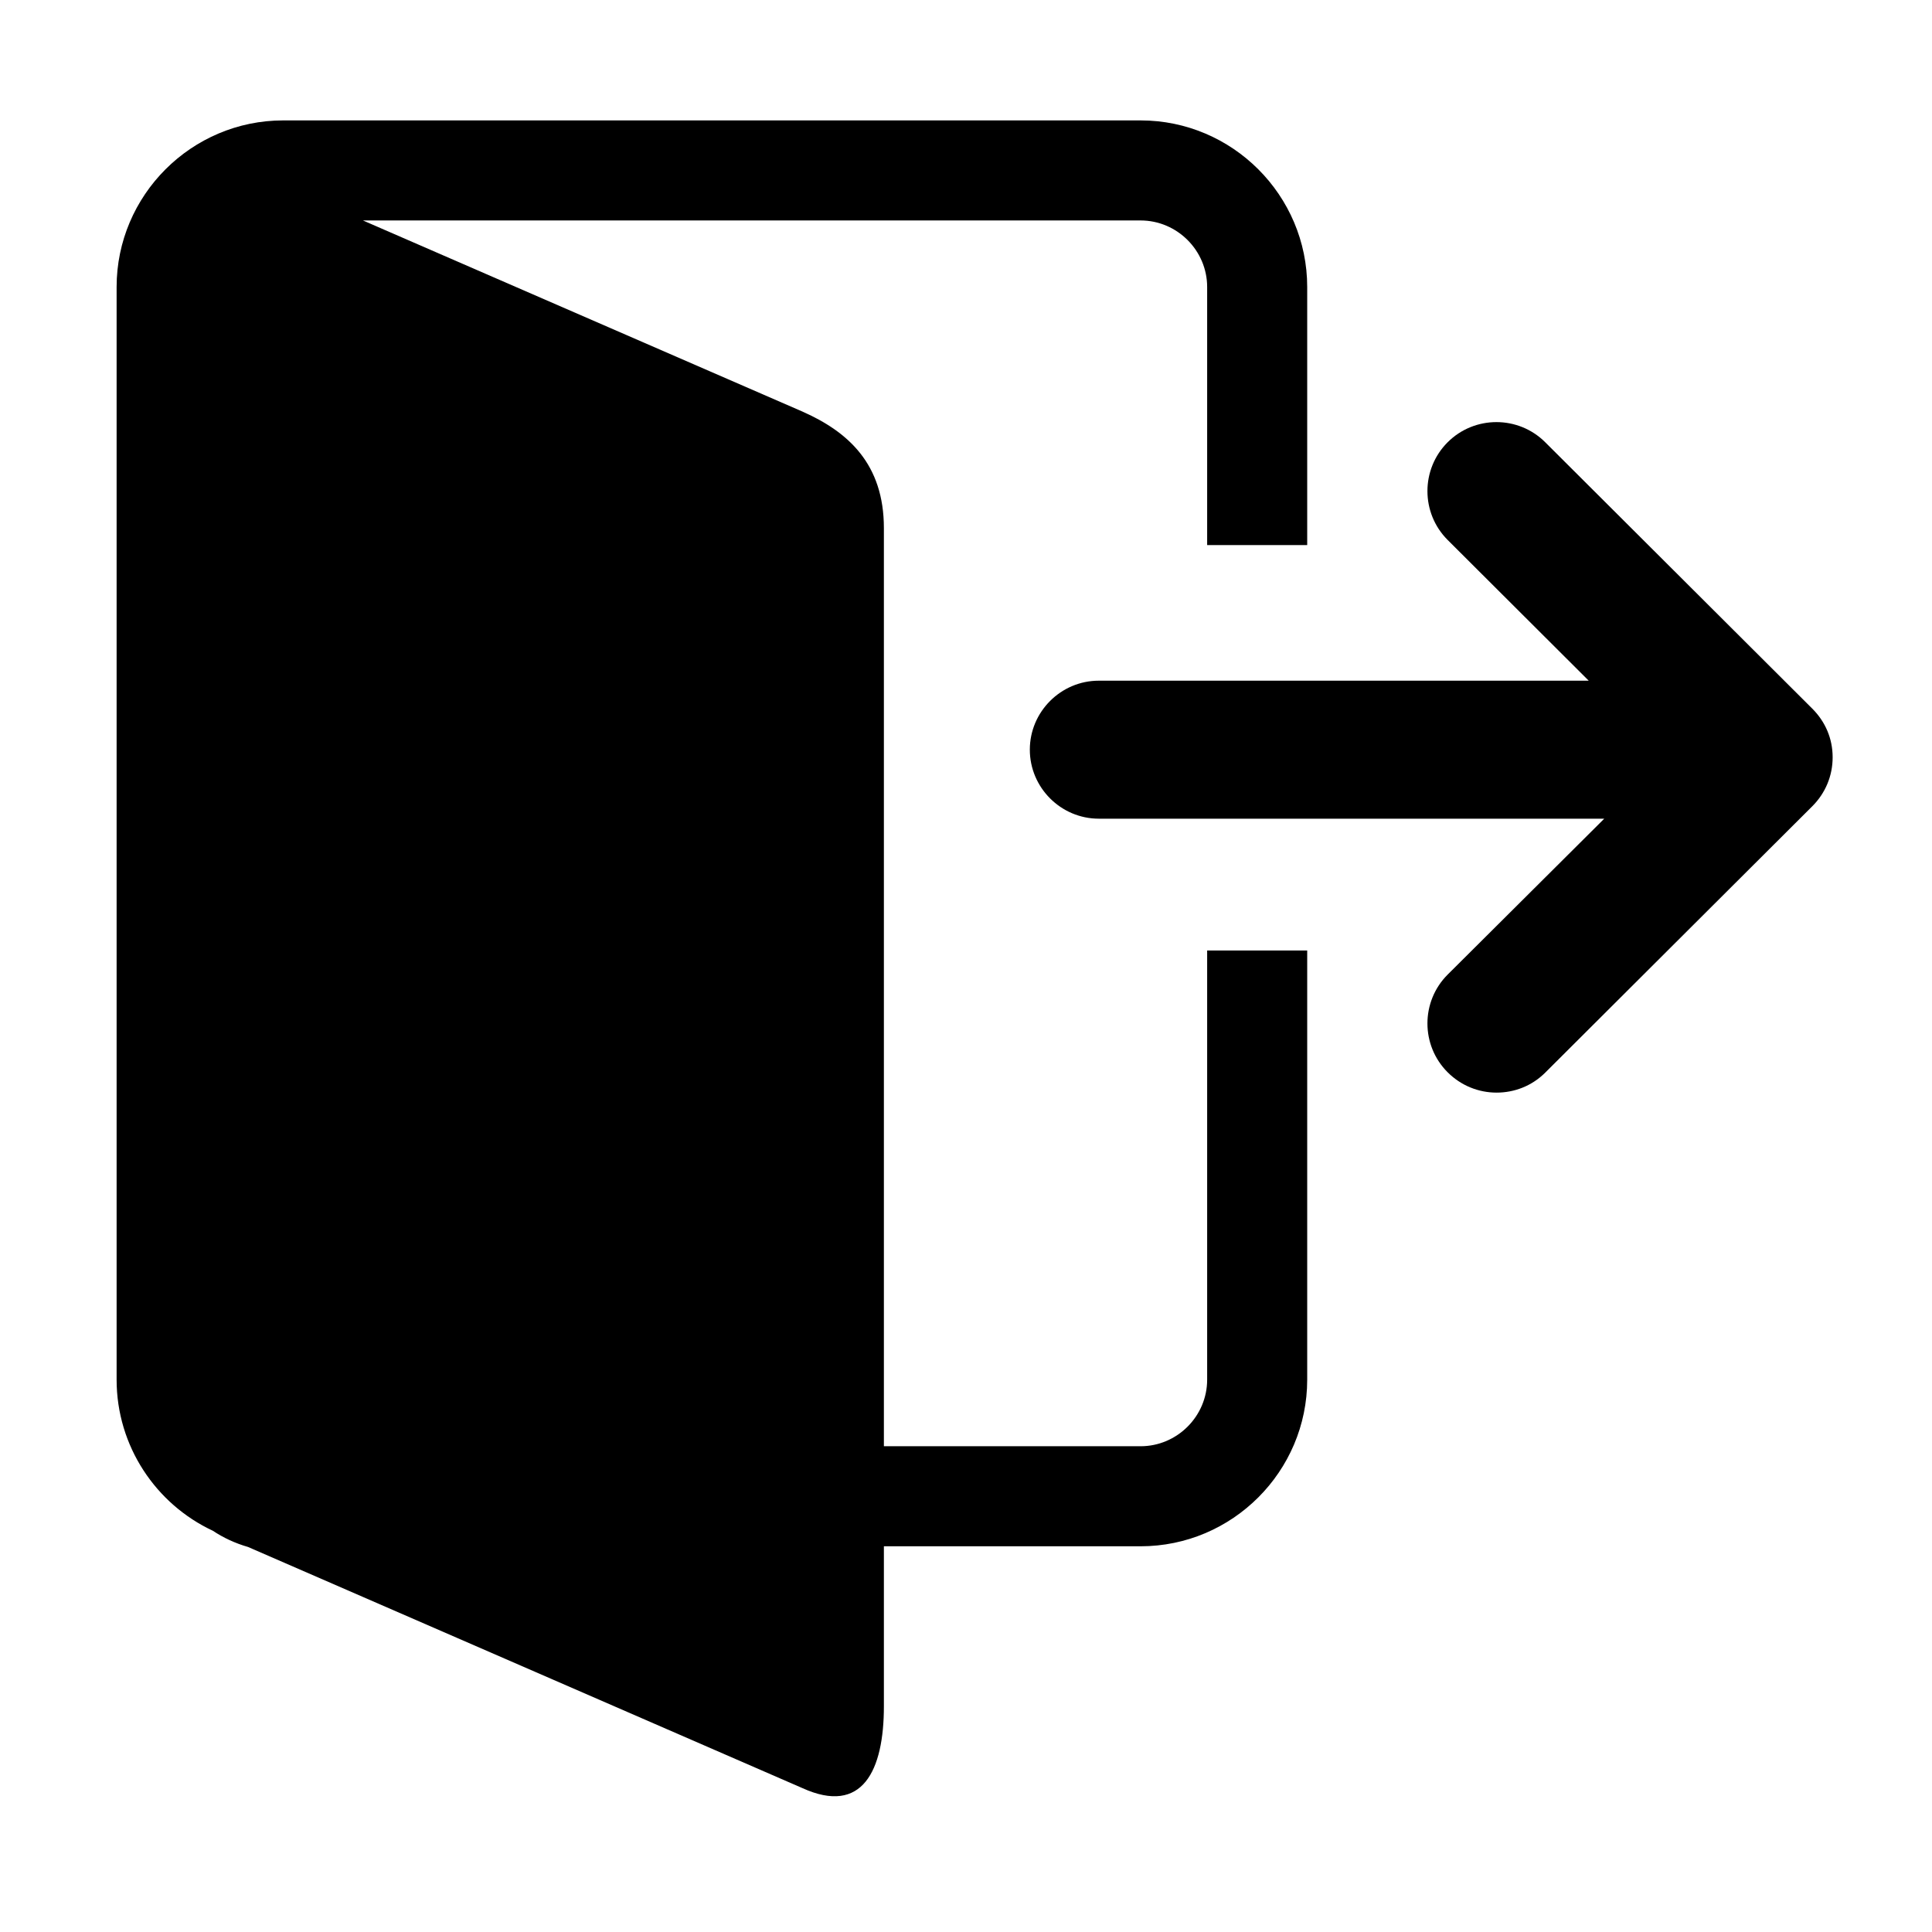 <?xml version="1.0" encoding="utf-8"?>
<!-- Generator: Adobe Illustrator 24.0.2, SVG Export Plug-In . SVG Version: 6.00 Build 0)  -->
<svg version="1.1" id="圖層_1" xmlns="http://www.w3.org/2000/svg" xmlns:xlink="http://www.w3.org/1999/xlink" x="0px" y="0px"
	 viewBox="0 0 560 560" style="enable-background:new 0 0 560 560;" xml:space="preserve">
<path d="M-1063.9,796.9L-1063.9,796.9c-0.2,0-0.2,0-0.2,0H-1063.9z"/>
<path d="M-1063.9,763.5C-1063.9,763.5-1064,763.5-1063.9,763.5c-0.1,0-0.2,0-0.2,0H-1063.9z"/>
<g>
	<path d="M349.9,399.9c0,10.6-8.7,19.3-19.3,19.3h-74.4V153.1c0-18.6-10.3-27.9-23.6-33.8L105.2,63.9h225.4
		c10.6,0,19.3,8.7,19.3,19.3V158h29V83.2c0-26.6-21.7-48.3-48.3-48.3H82.1c-26.6,0-48.3,21.7-48.3,48.3v316.7
		c0,19.3,11.4,36.1,27.9,43.8c3,2,6.4,3.6,10.2,4.7l160.7,69.9c17.4,7.9,23.6-5.1,23.6-23.7v-46.4h74.4c26.6,0,48.3-21.7,48.3-48.3
		V275.5h-29V399.9z"/>
	<path d="M525.3,205.4l-77.4-77.2c-7.8-7.8-20.5-7.8-28.3,0s-7.8,20.5,0,28.3l40.9,40.8h-142c-11,0-20,9-20,20s9,20,20,20H465
		l-45.4,45.2c-7.8,7.8-7.8,20.5,0,28.3c3.9,3.9,9,5.9,14.2,5.9c5.1,0,10.2-1.9,14.1-5.8l77.4-77.2c3.8-3.8,5.9-8.8,5.9-14.2
		S529.1,209.2,525.3,205.4z"/>
</g>
</svg>
